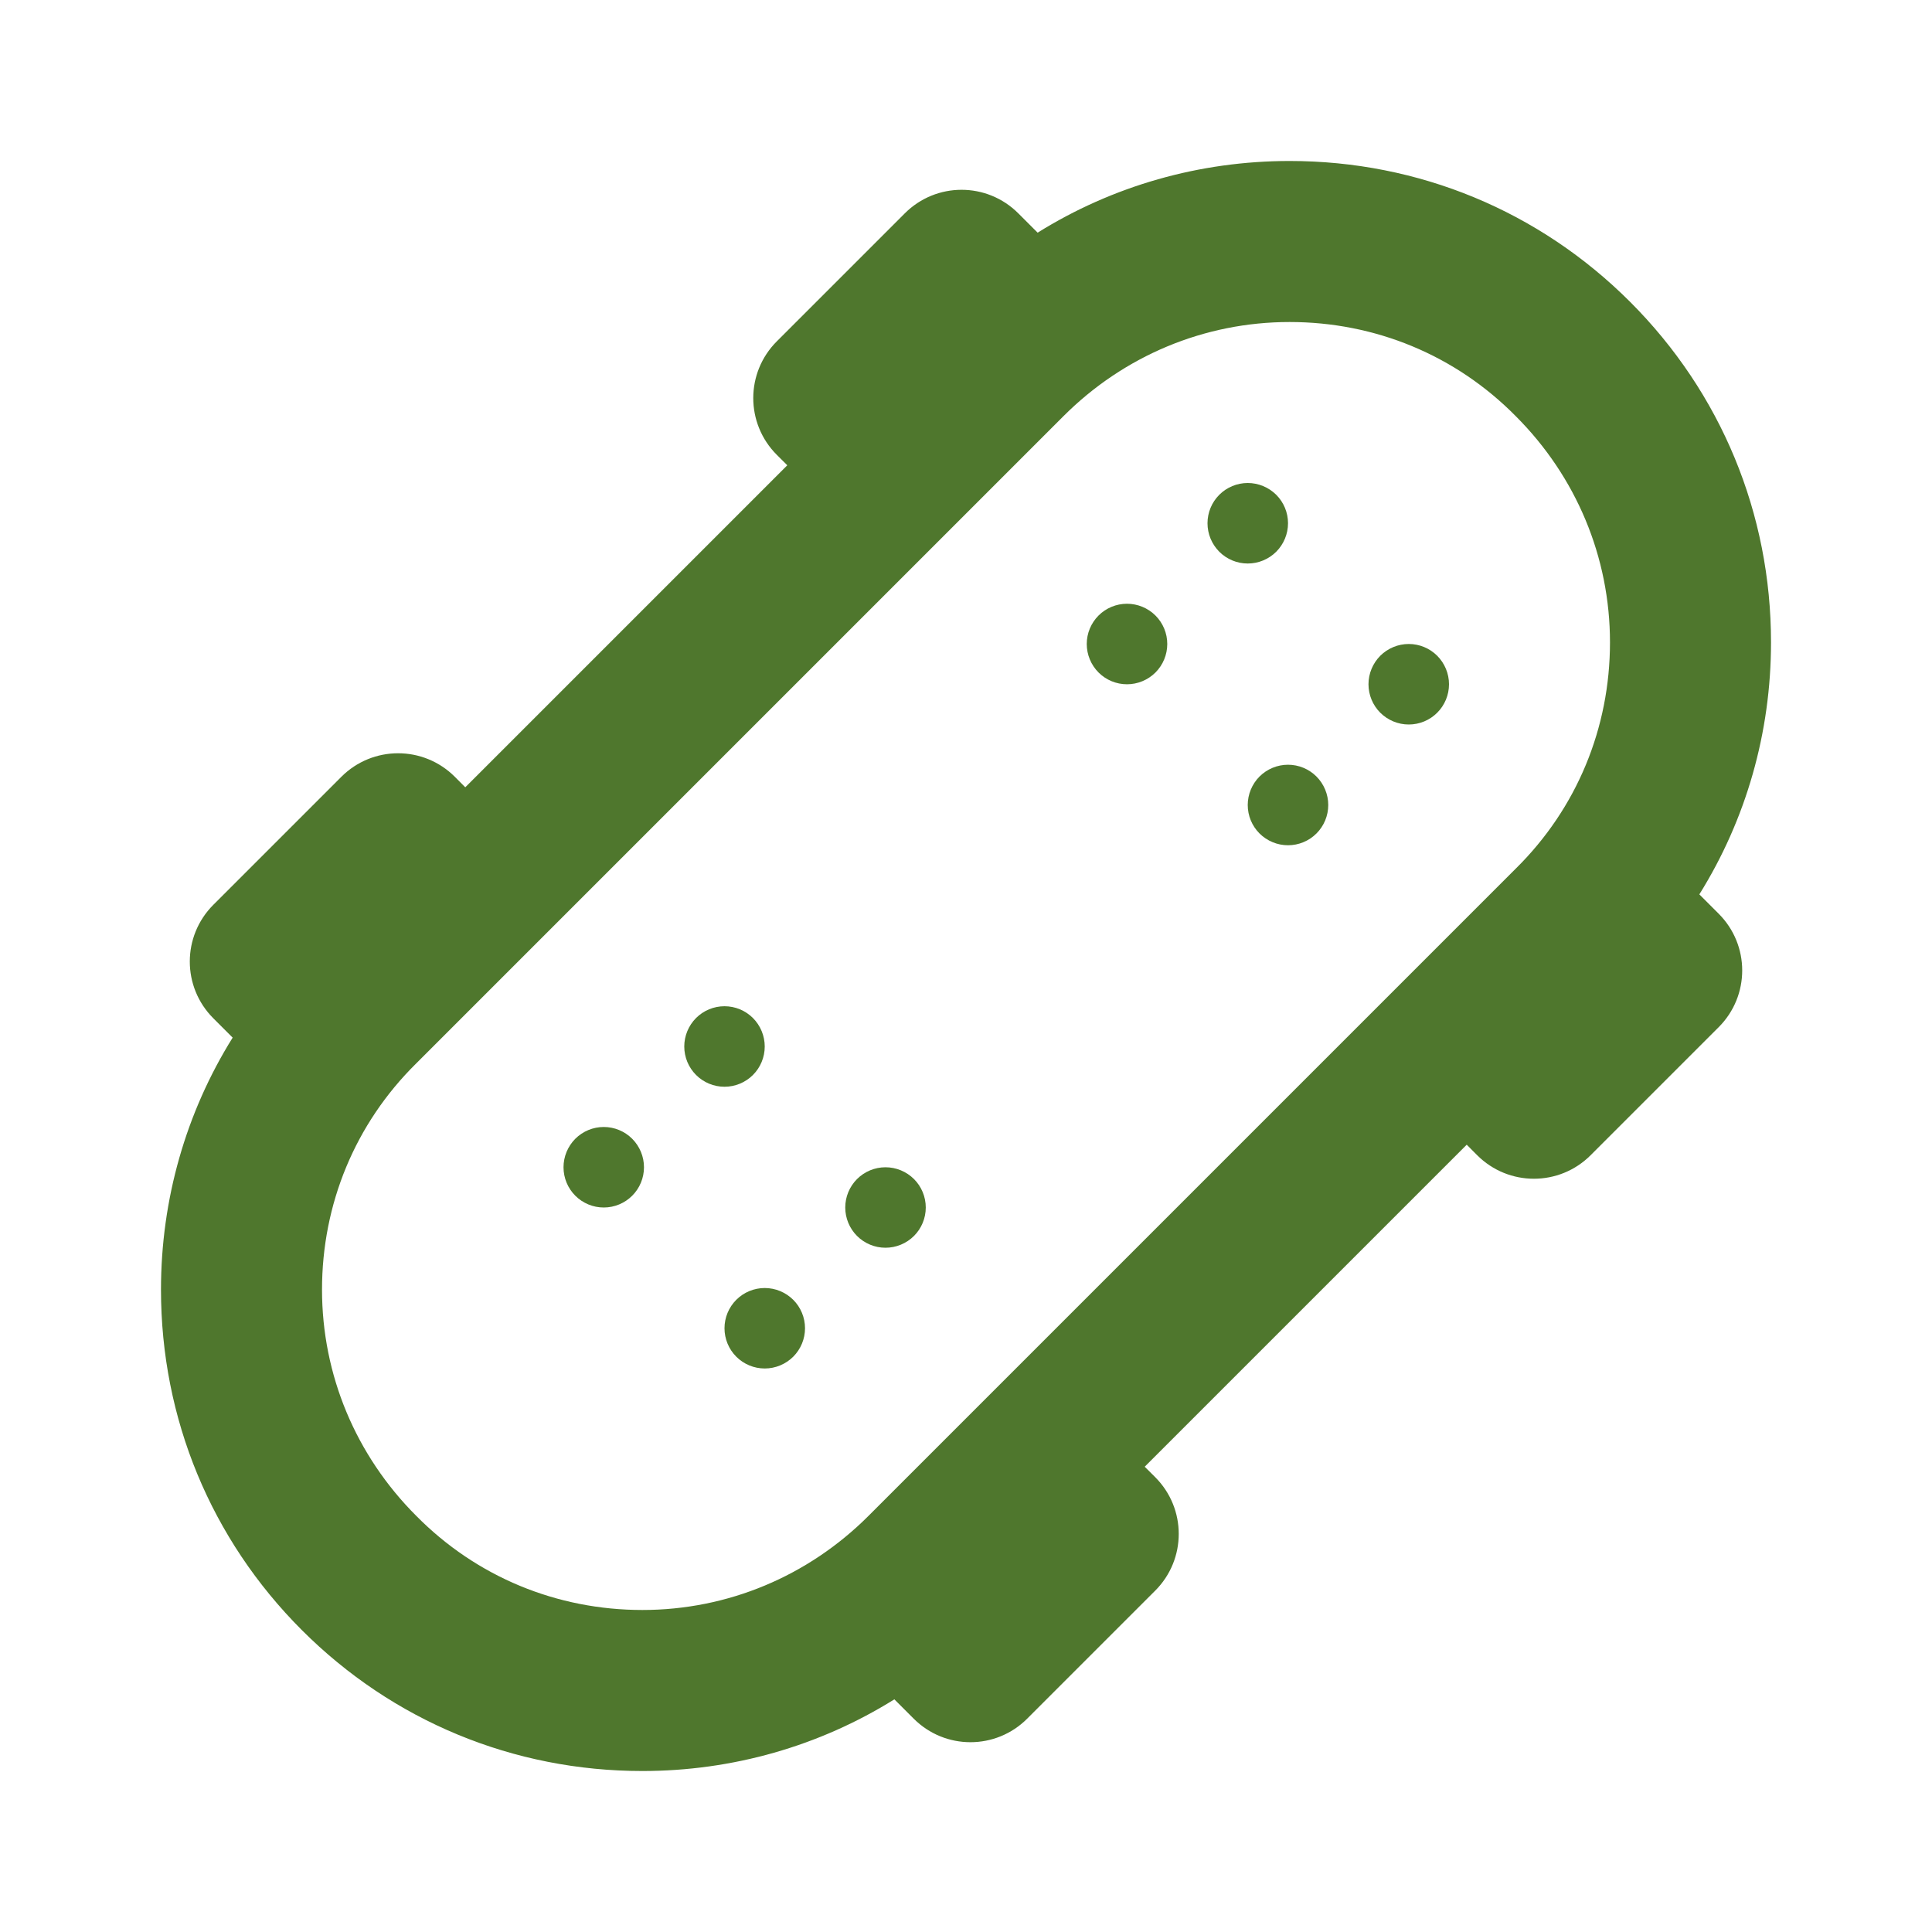 <svg width="40" height="40" viewBox="0 0 40 40" fill="none" xmlns="http://www.w3.org/2000/svg">
<path d="M33.75 6.25C31.867 4.367 29.367 3.333 26.7 3.333C24.833 3.333 23.033 3.85 21.483 4.817L21.083 4.417C20.433 3.767 19.383 3.767 18.733 4.417L16.083 7.067C15.433 7.717 15.433 8.767 16.083 9.417L16.3 9.633L9.633 16.3L9.417 16.083C8.767 15.433 7.717 15.433 7.067 16.083L4.417 18.733C3.767 19.383 3.767 20.433 4.417 21.083L4.817 21.483C3.85 23.033 3.333 24.833 3.333 26.7C3.333 29.367 4.367 31.867 6.25 33.75C8.133 35.633 10.633 36.667 13.3 36.667C15.167 36.667 16.967 36.15 18.517 35.183L18.917 35.583C19.567 36.233 20.617 36.233 21.267 35.583L23.917 32.933C24.567 32.283 24.567 31.233 23.917 30.583L23.7 30.367L30.367 23.7L30.583 23.917C31.233 24.567 32.283 24.567 32.933 23.917L35.583 21.267C36.233 20.617 36.233 19.567 35.583 18.917L35.183 18.517C36.15 16.967 36.667 15.167 36.667 13.3C36.667 10.633 35.633 8.133 33.75 6.25ZM8.617 31.383C7.367 30.133 6.667 28.467 6.667 26.7C6.667 24.933 7.35 23.267 8.617 22.017L22.017 8.617C23.267 7.367 24.933 6.667 26.7 6.667C28.467 6.667 30.133 7.35 31.383 8.617C32.633 9.867 33.333 11.533 33.333 13.3C33.333 15.067 32.65 16.733 31.383 17.983L17.983 31.383C16.733 32.633 15.067 33.333 13.3 33.333C11.533 33.333 9.867 32.65 8.617 31.383Z" fill="#4F772D"/>
<path d="M23.333 12.5C23.112 12.5 22.9 12.588 22.744 12.744C22.588 12.9 22.5 13.112 22.5 13.333C22.5 13.554 22.588 13.766 22.744 13.923C22.9 14.079 23.112 14.167 23.333 14.167C23.554 14.167 23.766 14.079 23.923 13.923C24.079 13.766 24.167 13.554 24.167 13.333C24.167 13.112 24.079 12.9 23.923 12.744C23.766 12.588 23.554 12.5 23.333 12.5Z" fill="#4F772D"/>
<path d="M26.667 15.833C26.446 15.833 26.234 15.921 26.077 16.077C25.921 16.234 25.833 16.446 25.833 16.667C25.833 16.888 25.921 17.1 26.077 17.256C26.234 17.412 26.446 17.5 26.667 17.5C26.888 17.5 27.1 17.412 27.256 17.256C27.412 17.1 27.5 16.888 27.5 16.667C27.5 16.446 27.412 16.234 27.256 16.077C27.1 15.921 26.888 15.833 26.667 15.833Z" fill="#4F772D"/>
<path d="M25.833 10C25.612 10 25.4 10.088 25.244 10.244C25.088 10.4 25 10.612 25 10.833C25 11.054 25.088 11.266 25.244 11.423C25.4 11.579 25.612 11.667 25.833 11.667C26.054 11.667 26.266 11.579 26.423 11.423C26.579 11.266 26.667 11.054 26.667 10.833C26.667 10.612 26.579 10.4 26.423 10.244C26.266 10.088 26.054 10 25.833 10Z" fill="#4F772D"/>
<path d="M29.167 13.333C28.946 13.333 28.734 13.421 28.577 13.577C28.421 13.734 28.333 13.946 28.333 14.167C28.333 14.388 28.421 14.6 28.577 14.756C28.734 14.912 28.946 15 29.167 15C29.388 15 29.6 14.912 29.756 14.756C29.912 14.6 30 14.388 30 14.167C30 13.946 29.912 13.734 29.756 13.577C29.6 13.421 29.388 13.333 29.167 13.333Z" fill="#4F772D"/>
<path d="M15 20.833C14.779 20.833 14.567 20.921 14.411 21.077C14.255 21.234 14.167 21.446 14.167 21.667C14.167 21.888 14.255 22.1 14.411 22.256C14.567 22.412 14.779 22.5 15 22.5C15.221 22.5 15.433 22.412 15.589 22.256C15.745 22.1 15.833 21.888 15.833 21.667C15.833 21.446 15.745 21.234 15.589 21.077C15.433 20.921 15.221 20.833 15 20.833Z" fill="#4F772D"/>
<path d="M18.333 24.167C18.112 24.167 17.9 24.255 17.744 24.411C17.588 24.567 17.5 24.779 17.5 25C17.5 25.221 17.588 25.433 17.744 25.589C17.9 25.745 18.112 25.833 18.333 25.833C18.554 25.833 18.766 25.745 18.923 25.589C19.079 25.433 19.167 25.221 19.167 25C19.167 24.779 19.079 24.567 18.923 24.411C18.766 24.255 18.554 24.167 18.333 24.167Z" fill="#4F772D"/>
<path d="M12.5 23.333C12.279 23.333 12.067 23.421 11.911 23.577C11.755 23.734 11.667 23.946 11.667 24.167C11.667 24.388 11.755 24.6 11.911 24.756C12.067 24.912 12.279 25 12.5 25C12.721 25 12.933 24.912 13.089 24.756C13.245 24.6 13.333 24.388 13.333 24.167C13.333 23.946 13.245 23.734 13.089 23.577C12.933 23.421 12.721 23.333 12.5 23.333Z" fill="#4F772D"/>
<path d="M15.833 26.667C15.612 26.667 15.4 26.755 15.244 26.911C15.088 27.067 15 27.279 15 27.5C15 27.721 15.088 27.933 15.244 28.089C15.4 28.245 15.612 28.333 15.833 28.333C16.054 28.333 16.266 28.245 16.423 28.089C16.579 27.933 16.667 27.721 16.667 27.5C16.667 27.279 16.579 27.067 16.423 26.911C16.266 26.755 16.054 26.667 15.833 26.667Z" fill="#4F772D"/>
</svg>

